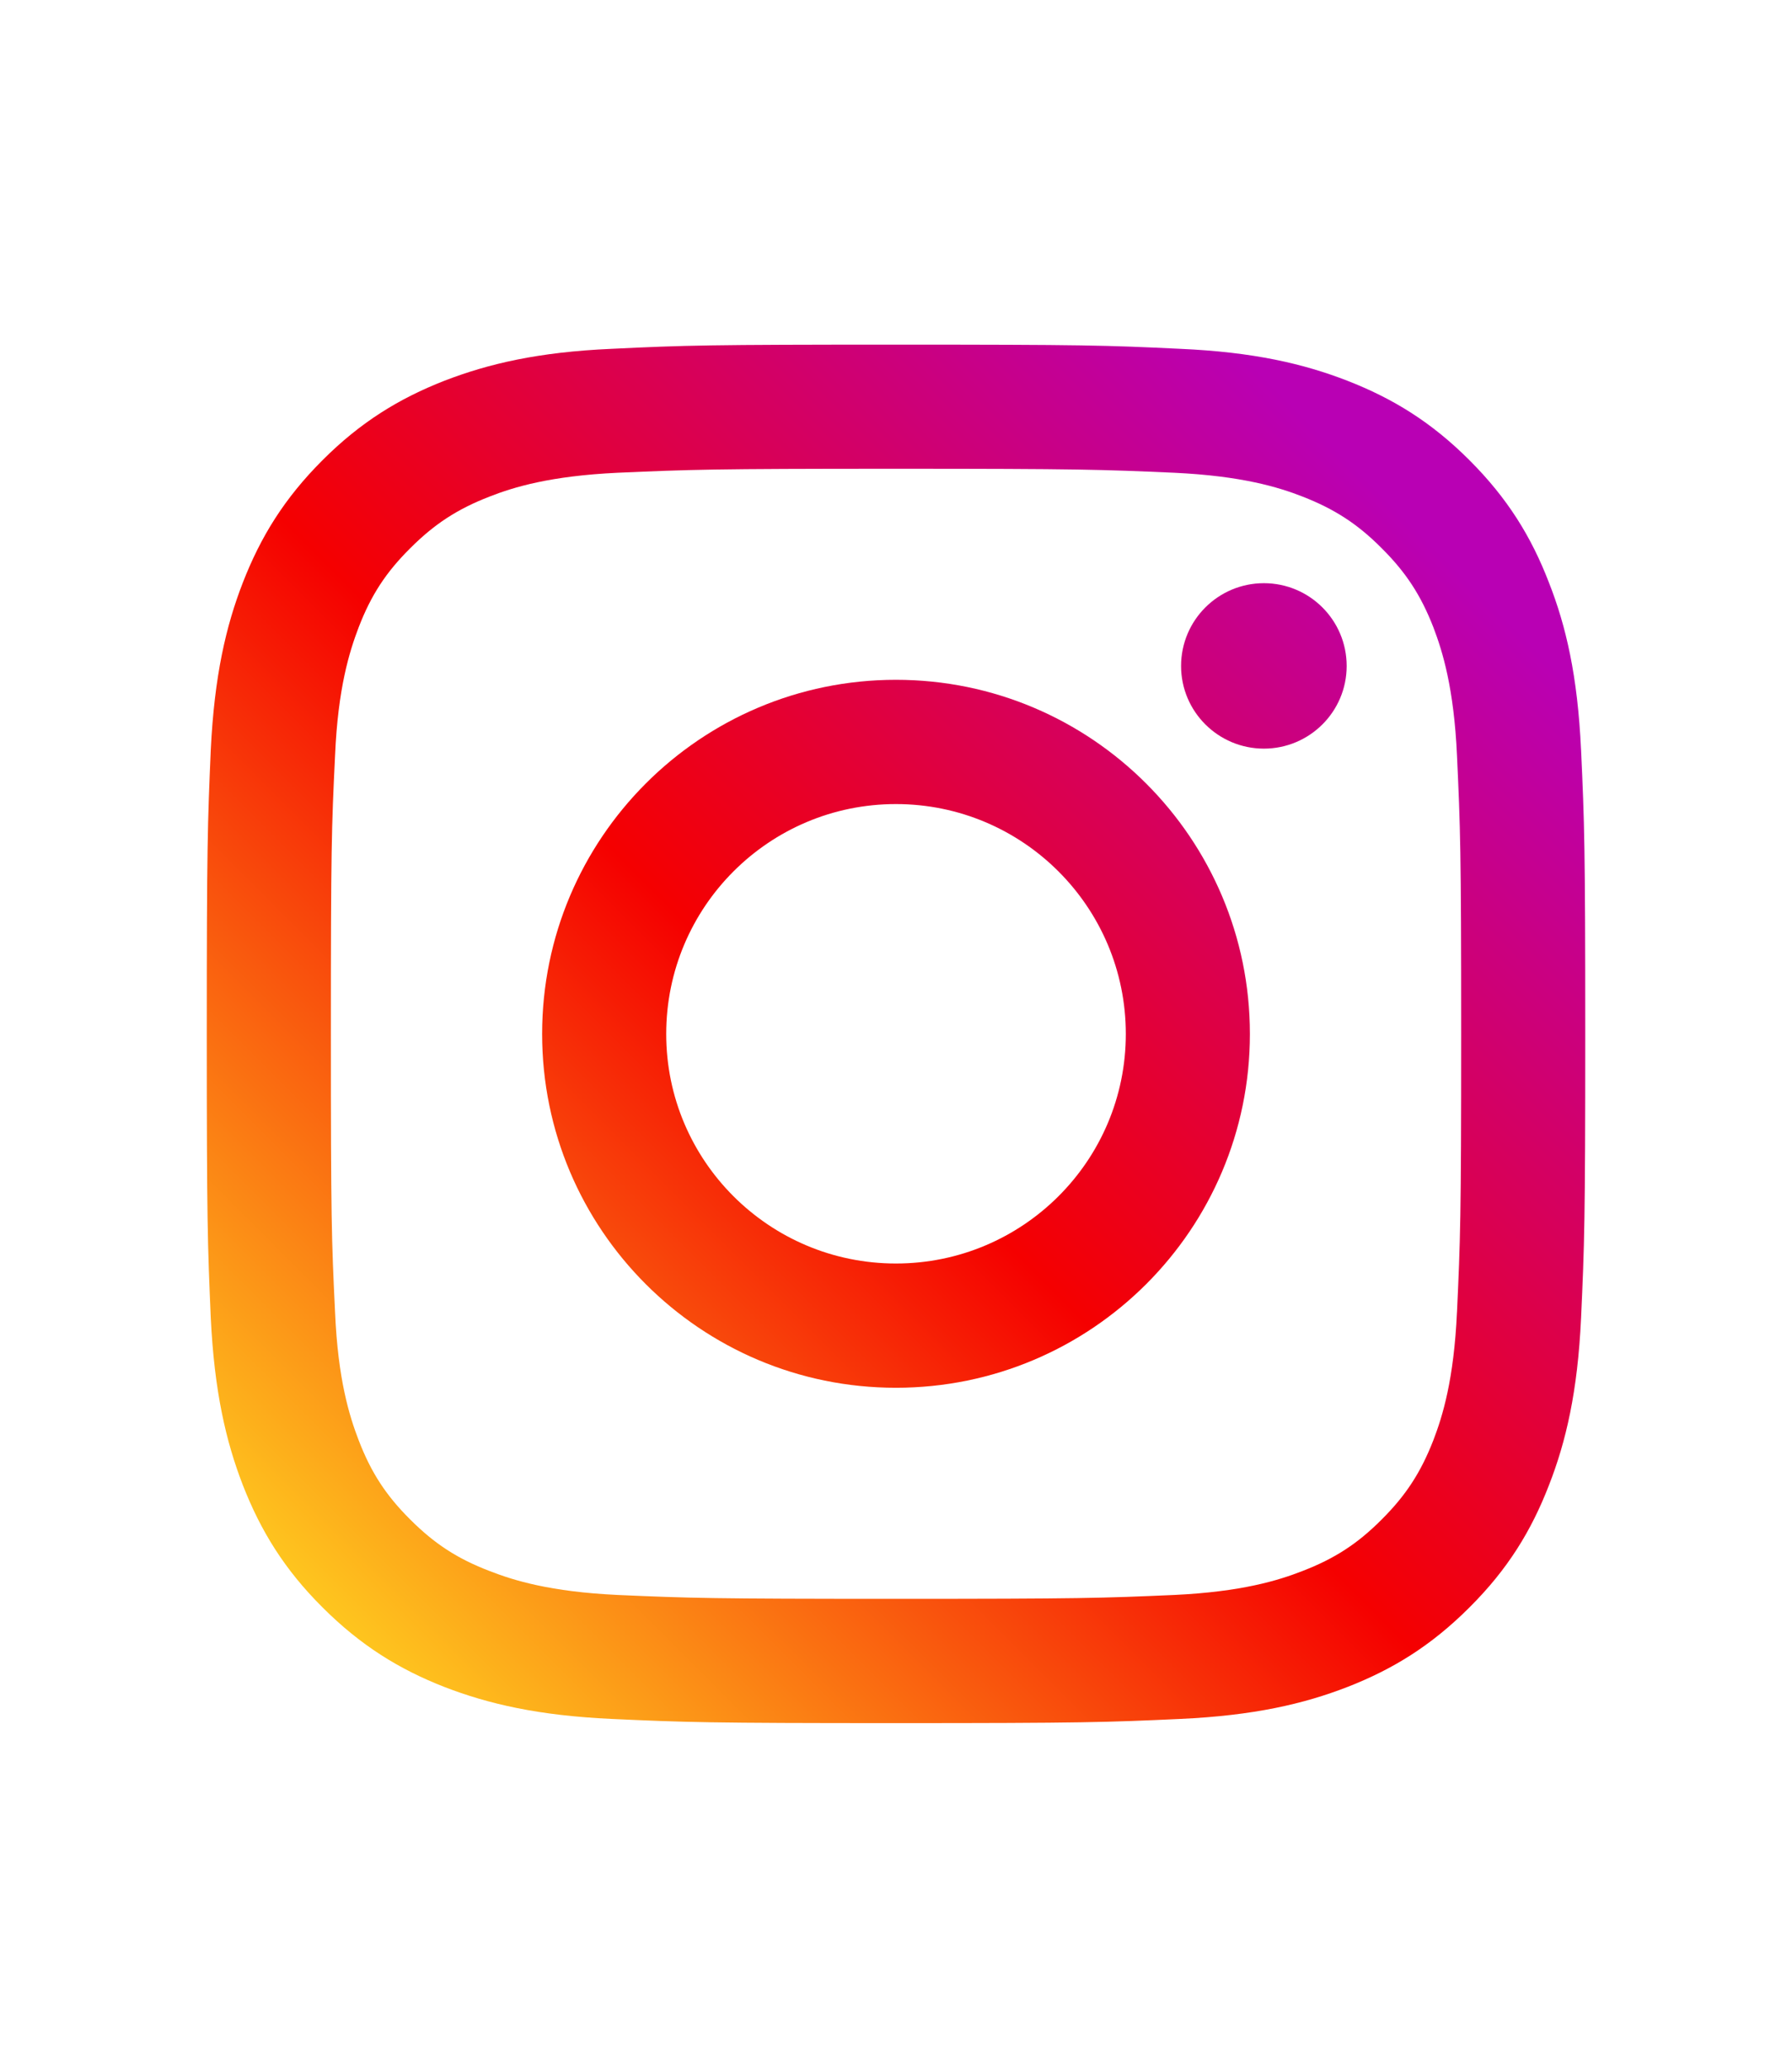 <svg xmlns="http://www.w3.org/2000/svg" xmlns:xlink="http://www.w3.org/1999/xlink" viewBox="-8.094 -13.49 70.146 80.938"><defs><linearGradient id="a" y2="1.753" x2="1.754" y1="-5.804" x1="-5.809"><stop offset="0%" stop-color="#FFD521"/><stop offset="5%" stop-color="#FFD521"/><stop offset="50.112%" stop-color="#F50000"/><stop offset="95%" stop-color="#B900B4"/><stop offset="95.008%" stop-color="#B900B4"/><stop offset="100%" stop-color="#B900B4"/></linearGradient><linearGradient id="b" y2=".917" x2=".917" y1=".009" x1=".009"><stop offset="0%" stop-color="#FFD521"/><stop offset="5%" stop-color="#FFD521"/><stop offset="50.112%" stop-color="#F50000"/><stop offset="95%" stop-color="#B900B4"/><stop offset="95.008%" stop-color="#B900B4"/><stop offset="100%" stop-color="#B900B4"/></linearGradient><linearGradient id="c" y2="1.313" x2="1.313" y1="-.456" x1="-.456"><stop offset="0%" stop-color="#FFD521"/><stop offset="5%" stop-color="#FFD521"/><stop offset="50.112%" stop-color="#F50000"/><stop offset="95%" stop-color="#B900B4"/><stop offset="95.008%" stop-color="#B900B4"/><stop offset="100%" stop-color="#B900B4"/></linearGradient><linearGradient gradientUnits="userSpaceOnUse" gradientTransform="scale(1 1)" y2="11.412" x2="11.367" y1="-37.545" x1="-37.631" id="d" xlink:href="#a"/><linearGradient gradientUnits="userSpaceOnUse" y2="49.554" x2="49.505" y1=".536" x1=".487" id="e" xlink:href="#b"/><linearGradient gradientUnits="userSpaceOnUse" gradientTransform="scale(1 1)" y2="36.482" x2="36.431" y1="-12.53" x1="-12.569" id="f" xlink:href="#c"/></defs><g fill="none"><path d="M6.487 3.292c0 1.793-1.453 3.241-3.24 3.241C1.46 6.533.005 5.085.005 3.292.005 1.505 1.46.057 3.247.057c1.787 0 3.24 1.448 3.24 3.235" fill="url(#d)" transform="matrix(1 0 0 -1 38.133 15.871)"/><path d="M48.937 16.124c-.12-2.631-.56-4.06-.925-5.009-.491-1.259-1.076-2.159-2.025-3.103-.939-.944-1.839-1.528-3.097-2.013-.949-.371-2.384-.812-5.015-.937-2.844-.125-3.687-.152-10.899-.152-7.205 0-8.055.027-10.899.152-2.631.125-4.059.567-5.008.937C9.804 6.484 8.911 7.068 7.967 8.012c-.951.944-1.536 1.844-2.02 3.103-.365.949-.812 2.379-.925 5.009-.139 2.844-.164 3.7-.164 10.897 0 7.212.025 8.061.164 10.905.113 2.631.56 4.059.925 5.016.484 1.257 1.069 2.152 2.02 3.096.944.943 1.837 1.528 3.103 2.019.949.372 2.377.807 5.008.932 2.844.125 3.693.157 10.899.157 7.212 0 8.055-.032 10.899-.157 2.631-.125 4.065-.56 5.015-.932 1.259-.491 2.159-1.076 3.097-2.019.949-.944 1.535-1.839 2.025-3.096.365-.957.805-2.385.925-5.016.132-2.844.164-3.693.164-10.905 0-7.197-.032-8.053-.164-10.897zm4.857 22.024c-.132 2.875-.585 4.839-1.259 6.549-.685 1.775-1.604 3.279-3.108 4.783-1.497 1.497-3.001 2.416-4.776 3.109-1.717.667-3.675 1.125-6.551 1.251-2.876.139-3.795.164-11.125.164-7.324 0-8.249-.025-11.125-.164-2.869-.125-4.825-.584-6.551-1.251-1.768-.693-3.272-1.612-4.769-3.109-1.504-1.504-2.423-3.008-3.115-4.783C.749 42.987.296 41.023.157 38.148.032 35.272 0 34.352 0 27.021c0-7.324.032-8.243.157-11.119.139-2.869.592-4.832 1.259-6.551.692-1.768 1.611-3.279 3.115-4.776C6.028 3.079 7.532 2.153 9.3 1.461c1.725-.667 3.681-1.12 6.551-1.252 2.876-.132 3.801-.164 11.125-.164 7.331 0 8.249.032 11.125.164 2.876.132 4.833.585 6.551 1.252 1.775.692 3.279 1.617 4.776 3.115 1.504 1.497 2.423 3.008 3.108 4.776.673 1.719 1.127 3.681 1.259 6.551.132 2.876.164 3.795.164 11.119 0 7.331-.032 8.251-.164 11.127z" fill="url(#e)" transform="matrix(1 0 0 -1 0 54.004)"/><path d="M13.909 4.969c-4.964 0-8.992 4.021-8.992 8.985 0 4.972 4.028 8.999 8.992 8.999 4.965 0 8.999-4.027 8.999-8.999 0-4.964-4.033-8.985-8.999-8.985zm0 22.848C6.257 27.817.06 21.607.06 13.955.06 6.309 6.257.105 13.909.105c7.652 0 13.856 6.204 13.856 13.849 0 7.652-6.204 13.863-13.856 13.863z" fill="url(#f)" transform="matrix(1 0 0 -1 13.067 40.937)"/></g></svg>